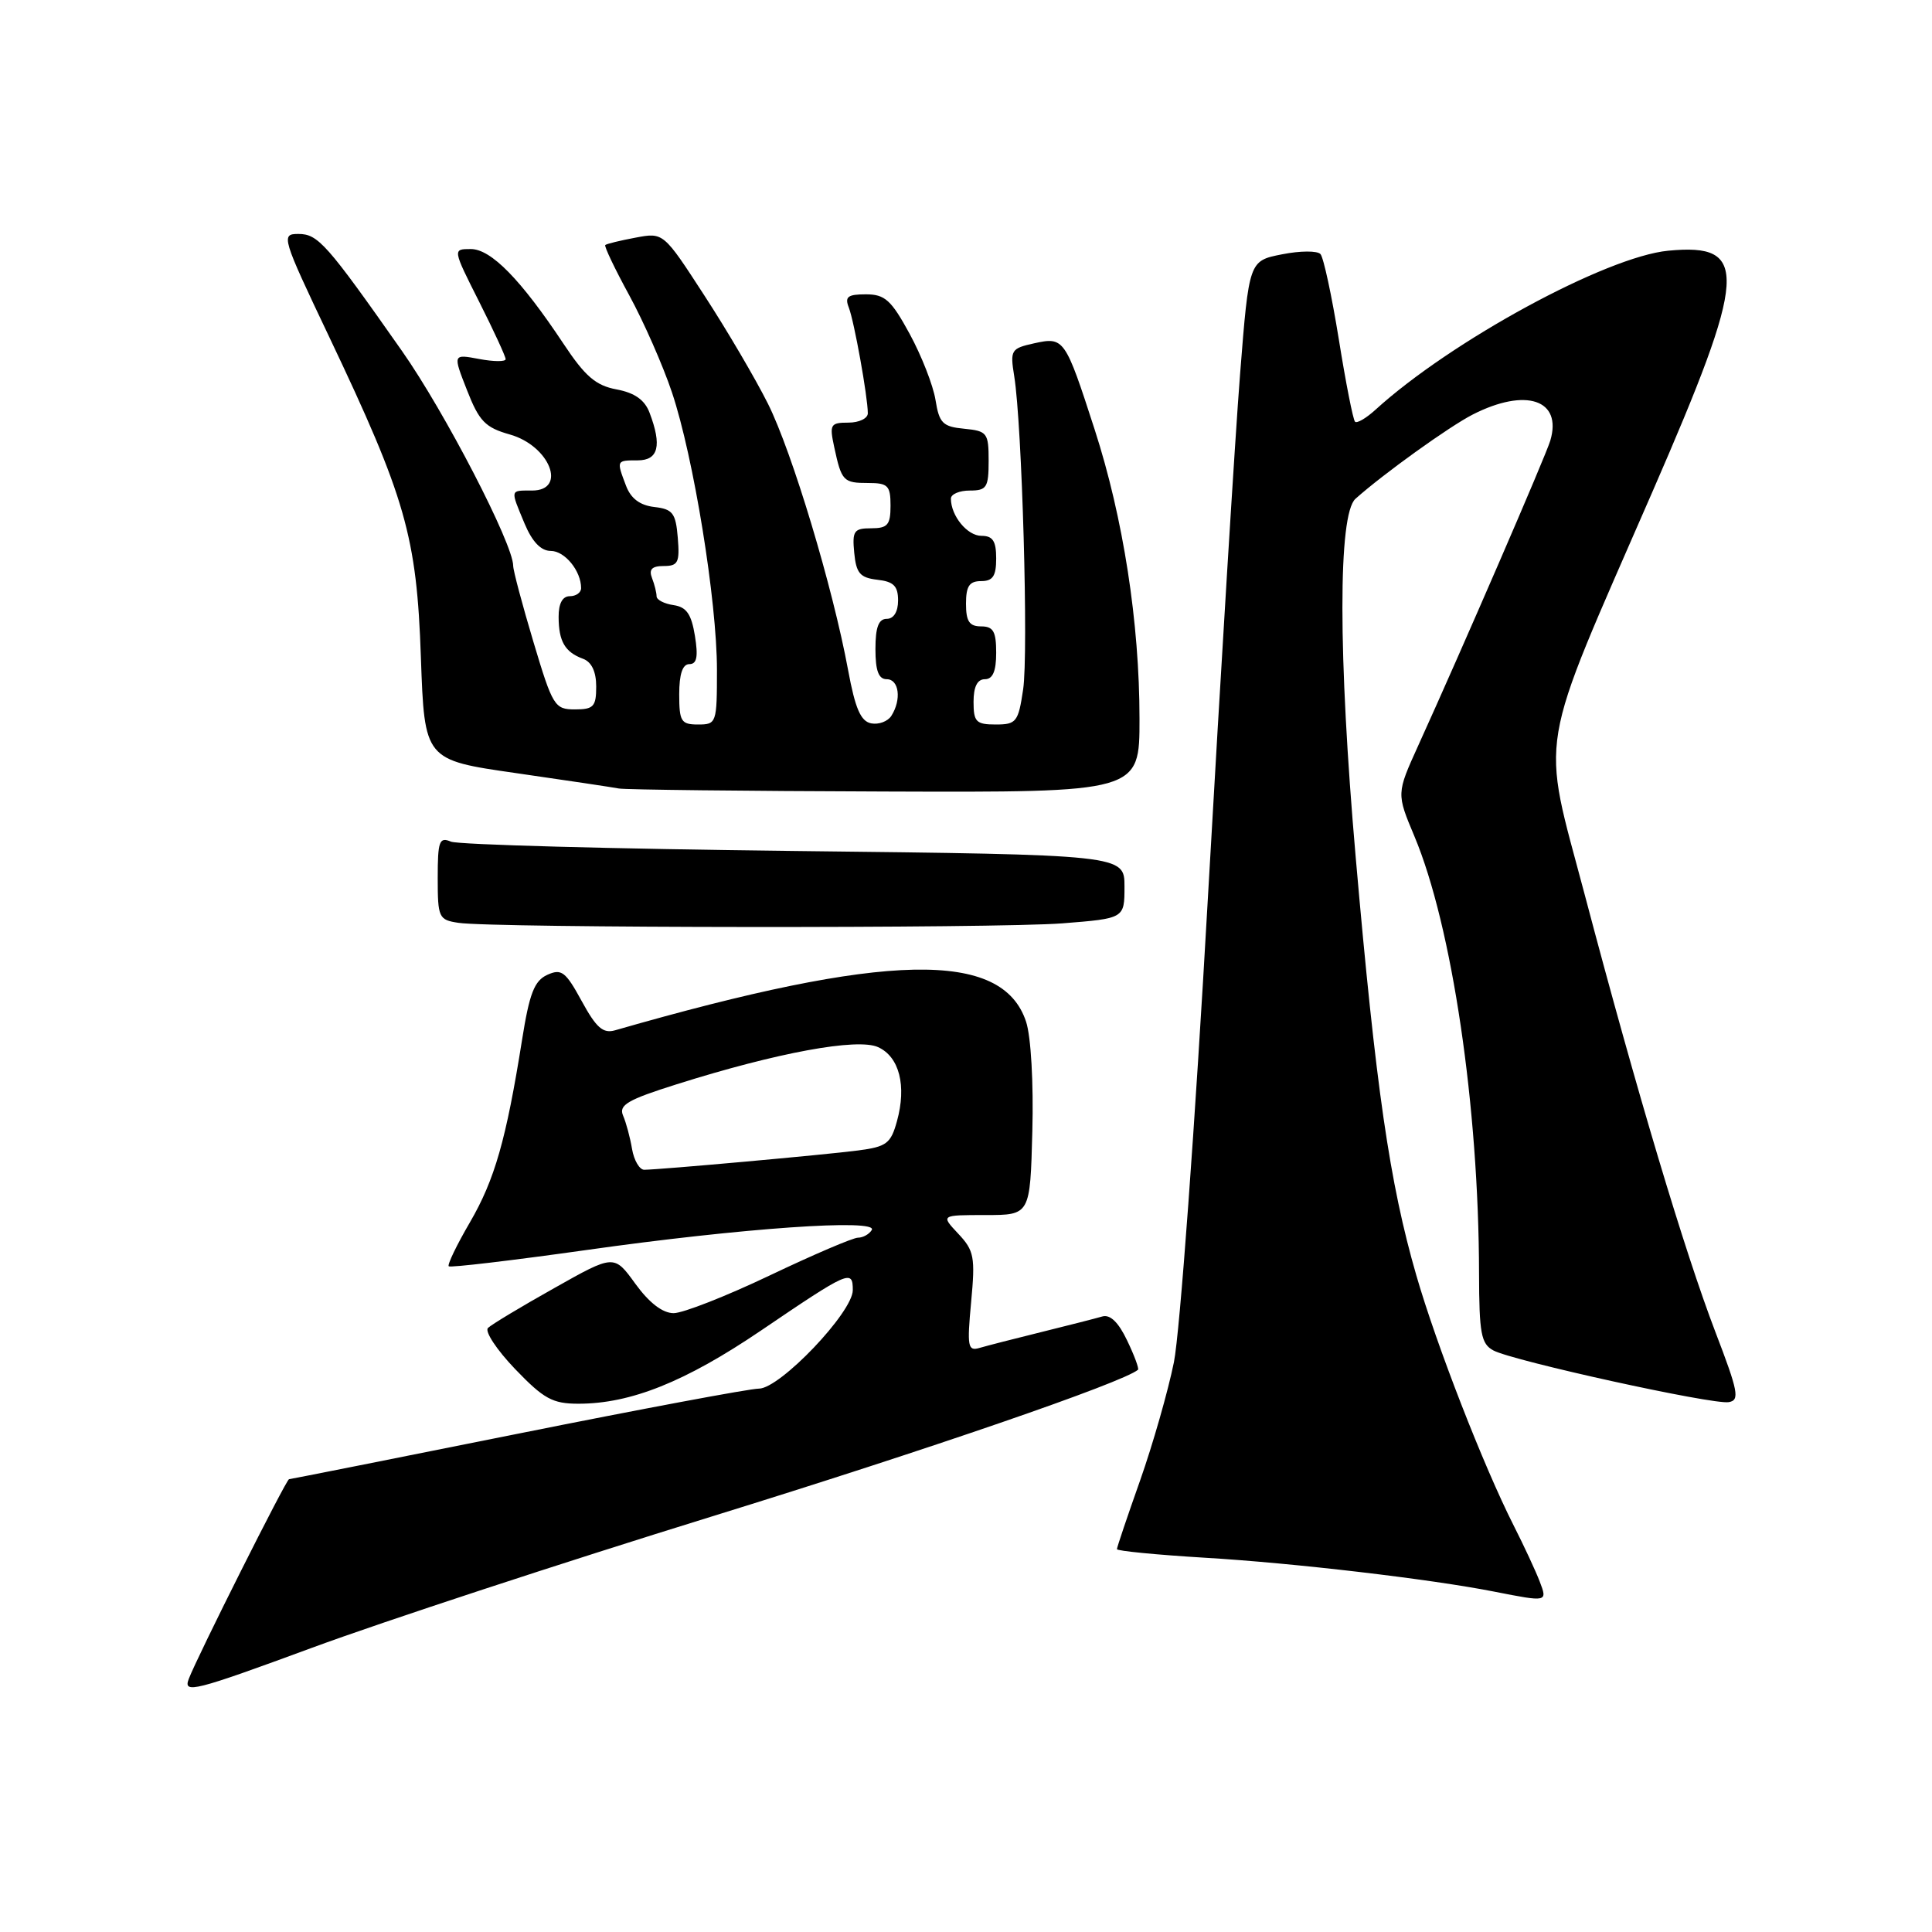 <?xml version="1.0" encoding="UTF-8" standalone="no"?>
<!DOCTYPE svg PUBLIC "-//W3C//DTD SVG 1.1//EN" "http://www.w3.org/Graphics/SVG/1.1/DTD/svg11.dtd" >
<svg xmlns="http://www.w3.org/2000/svg" xmlns:xlink="http://www.w3.org/1999/xlink" version="1.1" viewBox="0 0 256 256">
 <g >
 <path fill="currentColor"
d=" M 94.32 200.94 C 123.03 192.06 148.79 183.19 150.79 181.50 C 150.95 181.36 150.31 179.61 149.35 177.62 C 148.20 175.20 147.10 174.14 146.06 174.44 C 145.20 174.69 141.57 175.62 138.00 176.50 C 134.43 177.38 130.73 178.33 129.78 178.61 C 128.24 179.06 128.13 178.44 128.68 172.53 C 129.24 166.56 129.08 165.71 126.97 163.47 C 124.65 161.00 124.65 161.00 130.58 161.00 C 136.50 161.00 136.50 161.00 136.79 149.90 C 136.96 143.50 136.61 137.35 135.96 135.38 C 132.81 125.84 117.51 126.16 81.50 136.52 C 79.91 136.98 79.01 136.19 77.08 132.65 C 74.94 128.73 74.40 128.32 72.52 129.17 C 70.80 129.96 70.15 131.63 69.17 137.82 C 67.07 151.01 65.55 156.32 62.27 161.96 C 60.52 164.96 59.25 167.59 59.46 167.79 C 59.66 167.99 67.85 167.02 77.66 165.64 C 98.22 162.73 116.46 161.45 115.51 162.99 C 115.16 163.55 114.34 164.00 113.69 164.00 C 113.03 164.00 107.77 166.25 102.00 169.00 C 96.23 171.75 90.50 174.00 89.26 174.00 C 87.80 174.00 86.03 172.64 84.19 170.11 C 81.37 166.21 81.37 166.21 73.44 170.68 C 69.07 173.13 65.12 175.51 64.66 175.96 C 64.20 176.41 65.81 178.85 68.24 181.39 C 72.05 185.36 73.21 186.00 76.65 186.00 C 83.57 186.00 90.80 183.10 100.81 176.32 C 112.51 168.38 113.00 168.17 113.00 170.95 C 113.00 173.88 103.35 184.00 100.56 184.00 C 99.37 184.00 84.95 186.70 68.50 190.00 C 52.05 193.30 38.46 196.00 38.30 196.00 C 37.94 196.00 26.14 219.50 25.01 222.47 C 24.25 224.46 25.71 224.10 41.34 218.34 C 50.78 214.86 74.62 207.03 94.32 200.94 Z  M 204.02 209.56 C 203.51 208.22 201.96 204.88 200.57 202.14 C 196.58 194.26 190.35 178.26 187.67 168.99 C 184.13 156.76 182.30 144.11 179.63 113.50 C 177.30 86.79 177.29 68.15 179.61 66.09 C 183.30 62.79 192.03 56.52 195.14 54.93 C 202.20 51.33 207.04 52.96 205.42 58.39 C 204.81 60.44 193.72 86.04 187.91 98.82 C 185.04 105.15 185.04 105.15 187.42 110.82 C 192.40 122.70 195.95 146.67 195.98 168.71 C 196.00 176.70 196.25 178.06 197.88 178.94 C 200.48 180.33 226.99 186.16 229.07 185.79 C 230.55 185.54 230.33 184.40 227.30 176.50 C 223.23 165.86 216.91 144.75 210.01 118.65 C 204.17 96.59 203.48 100.69 218.97 65.13 C 231.56 36.21 231.82 32.19 221.05 33.22 C 212.82 34.01 192.26 45.18 182.25 54.30 C 181.02 55.42 179.80 56.13 179.55 55.88 C 179.29 55.63 178.32 50.71 177.40 44.96 C 176.47 39.21 175.38 34.13 174.97 33.67 C 174.57 33.21 172.27 33.22 169.87 33.70 C 165.50 34.56 165.50 34.56 164.32 49.53 C 163.67 57.76 161.75 89.02 160.05 119.00 C 158.36 148.98 156.33 176.65 155.55 180.50 C 154.77 184.35 152.75 191.40 151.07 196.17 C 149.38 200.94 148.00 205.03 148.00 205.27 C 148.00 205.51 153.26 206.02 159.69 206.41 C 171.38 207.10 189.53 209.23 198.00 210.90 C 205.07 212.29 205.06 212.29 204.02 209.56 Z  M 140.75 122.35 C 149.00 121.70 149.00 121.70 149.00 117.48 C 149.00 113.26 149.00 113.26 105.25 112.76 C 81.19 112.48 60.71 111.93 59.75 111.52 C 58.21 110.87 58.00 111.44 58.00 116.33 C 58.00 121.60 58.13 121.89 60.75 122.28 C 65.35 122.98 131.93 123.03 140.75 122.35 Z  M 150.99 95.25 C 150.99 82.50 148.83 68.60 145.05 56.92 C 141.13 44.81 141.00 44.62 137.03 45.49 C 133.96 46.17 133.83 46.38 134.39 49.85 C 135.43 56.27 136.29 86.56 135.57 91.36 C 134.93 95.67 134.67 96.00 131.94 96.00 C 129.34 96.00 129.00 95.65 129.00 93.00 C 129.00 91.00 129.50 90.00 130.50 90.00 C 131.55 90.00 132.00 88.94 132.00 86.50 C 132.00 83.67 131.62 83.00 130.00 83.00 C 128.44 83.00 128.00 82.33 128.00 80.00 C 128.00 77.67 128.44 77.00 130.00 77.00 C 131.56 77.00 132.00 76.33 132.00 74.00 C 132.00 71.68 131.55 71.00 130.04 71.00 C 128.17 71.00 126.00 68.35 126.00 66.07 C 126.00 65.48 127.12 65.00 128.50 65.00 C 130.74 65.00 131.00 64.60 131.00 61.06 C 131.00 57.36 130.81 57.11 127.76 56.81 C 124.92 56.54 124.45 56.07 123.96 53.00 C 123.65 51.07 122.11 47.14 120.54 44.25 C 118.09 39.75 117.26 39.00 114.73 39.00 C 112.33 39.00 111.91 39.32 112.47 40.75 C 113.18 42.56 114.98 52.56 114.99 54.75 C 115.00 55.44 113.84 56.00 112.42 56.00 C 110.03 56.00 109.89 56.24 110.54 59.25 C 111.51 63.76 111.74 64.00 115.06 64.00 C 117.66 64.00 118.00 64.35 118.00 67.00 C 118.00 69.55 117.62 70.00 115.44 70.00 C 113.15 70.00 112.91 70.35 113.19 73.25 C 113.45 75.96 113.96 76.55 116.25 76.82 C 118.41 77.06 119.00 77.65 119.00 79.57 C 119.00 81.06 118.42 82.00 117.50 82.00 C 116.42 82.00 116.00 83.11 116.00 86.00 C 116.00 88.89 116.42 90.00 117.50 90.00 C 119.13 90.00 119.48 92.70 118.11 94.85 C 117.64 95.59 116.44 96.04 115.44 95.85 C 114.05 95.58 113.32 93.89 112.38 88.80 C 110.35 77.82 104.97 59.92 101.76 53.50 C 100.11 50.20 96.32 43.74 93.33 39.15 C 87.91 30.79 87.91 30.79 84.21 31.49 C 82.17 31.87 80.37 32.31 80.20 32.47 C 80.04 32.63 81.47 35.63 83.38 39.13 C 85.29 42.63 87.84 48.42 89.04 52.00 C 91.90 60.53 95.00 79.63 95.00 88.75 C 95.00 95.82 94.94 96.00 92.50 96.00 C 90.25 96.00 90.00 95.60 90.00 92.00 C 90.00 89.32 90.44 88.00 91.34 88.00 C 92.34 88.00 92.53 87.02 92.08 84.25 C 91.61 81.36 90.96 80.43 89.24 80.18 C 88.01 80.00 87.00 79.48 87.00 79.01 C 87.00 78.55 86.73 77.45 86.39 76.58 C 85.95 75.44 86.39 75.00 87.95 75.00 C 89.85 75.00 90.08 74.53 89.81 71.25 C 89.54 67.98 89.14 67.46 86.70 67.18 C 84.80 66.96 83.59 66.06 82.95 64.36 C 81.67 60.99 81.66 61.00 84.50 61.00 C 87.24 61.00 87.73 59.05 86.07 54.69 C 85.43 52.99 84.10 52.05 81.70 51.60 C 78.95 51.09 77.53 49.87 74.68 45.57 C 69.00 37.02 65.07 33.00 62.38 33.00 C 59.97 33.00 59.97 33.00 63.49 39.98 C 65.42 43.81 67.00 47.24 67.00 47.59 C 67.00 47.94 65.42 47.93 63.50 47.57 C 60.00 46.91 60.00 46.91 61.88 51.70 C 63.49 55.82 64.30 56.65 67.55 57.57 C 72.84 59.06 75.19 65.00 70.50 65.00 C 67.55 65.00 67.60 64.79 69.51 69.38 C 70.52 71.79 71.68 73.00 72.98 73.00 C 74.84 73.00 77.00 75.65 77.00 77.93 C 77.00 78.52 76.33 79.00 75.50 79.00 C 74.53 79.00 74.01 79.97 74.02 81.75 C 74.03 84.99 74.86 86.41 77.25 87.29 C 78.39 87.71 79.00 88.99 79.00 90.97 C 79.00 93.63 78.65 94.00 76.18 94.00 C 73.49 94.00 73.23 93.57 70.68 85.05 C 69.21 80.13 68.00 75.60 68.00 74.97 C 68.00 72.09 58.94 54.59 53.26 46.50 C 43.26 32.26 42.14 31.00 39.53 31.00 C 37.21 31.00 37.33 31.41 43.63 44.66 C 53.76 65.98 55.22 71.07 55.77 87.10 C 56.25 100.70 56.25 100.70 68.37 102.44 C 75.04 103.40 81.17 104.32 82.00 104.48 C 82.83 104.64 98.69 104.82 117.25 104.88 C 151.00 105.00 151.00 105.00 150.99 95.25 Z  M 83.75 152.25 C 83.50 150.74 82.96 148.74 82.56 147.82 C 81.96 146.42 83.16 145.72 89.67 143.67 C 102.97 139.47 113.63 137.51 116.35 138.75 C 119.17 140.03 120.15 143.88 118.85 148.57 C 118.04 151.52 117.47 151.95 113.72 152.44 C 109.39 153.01 87.41 154.99 85.36 155.00 C 84.74 155.00 84.01 153.76 83.75 152.25 Z "/>
</g>
</svg>